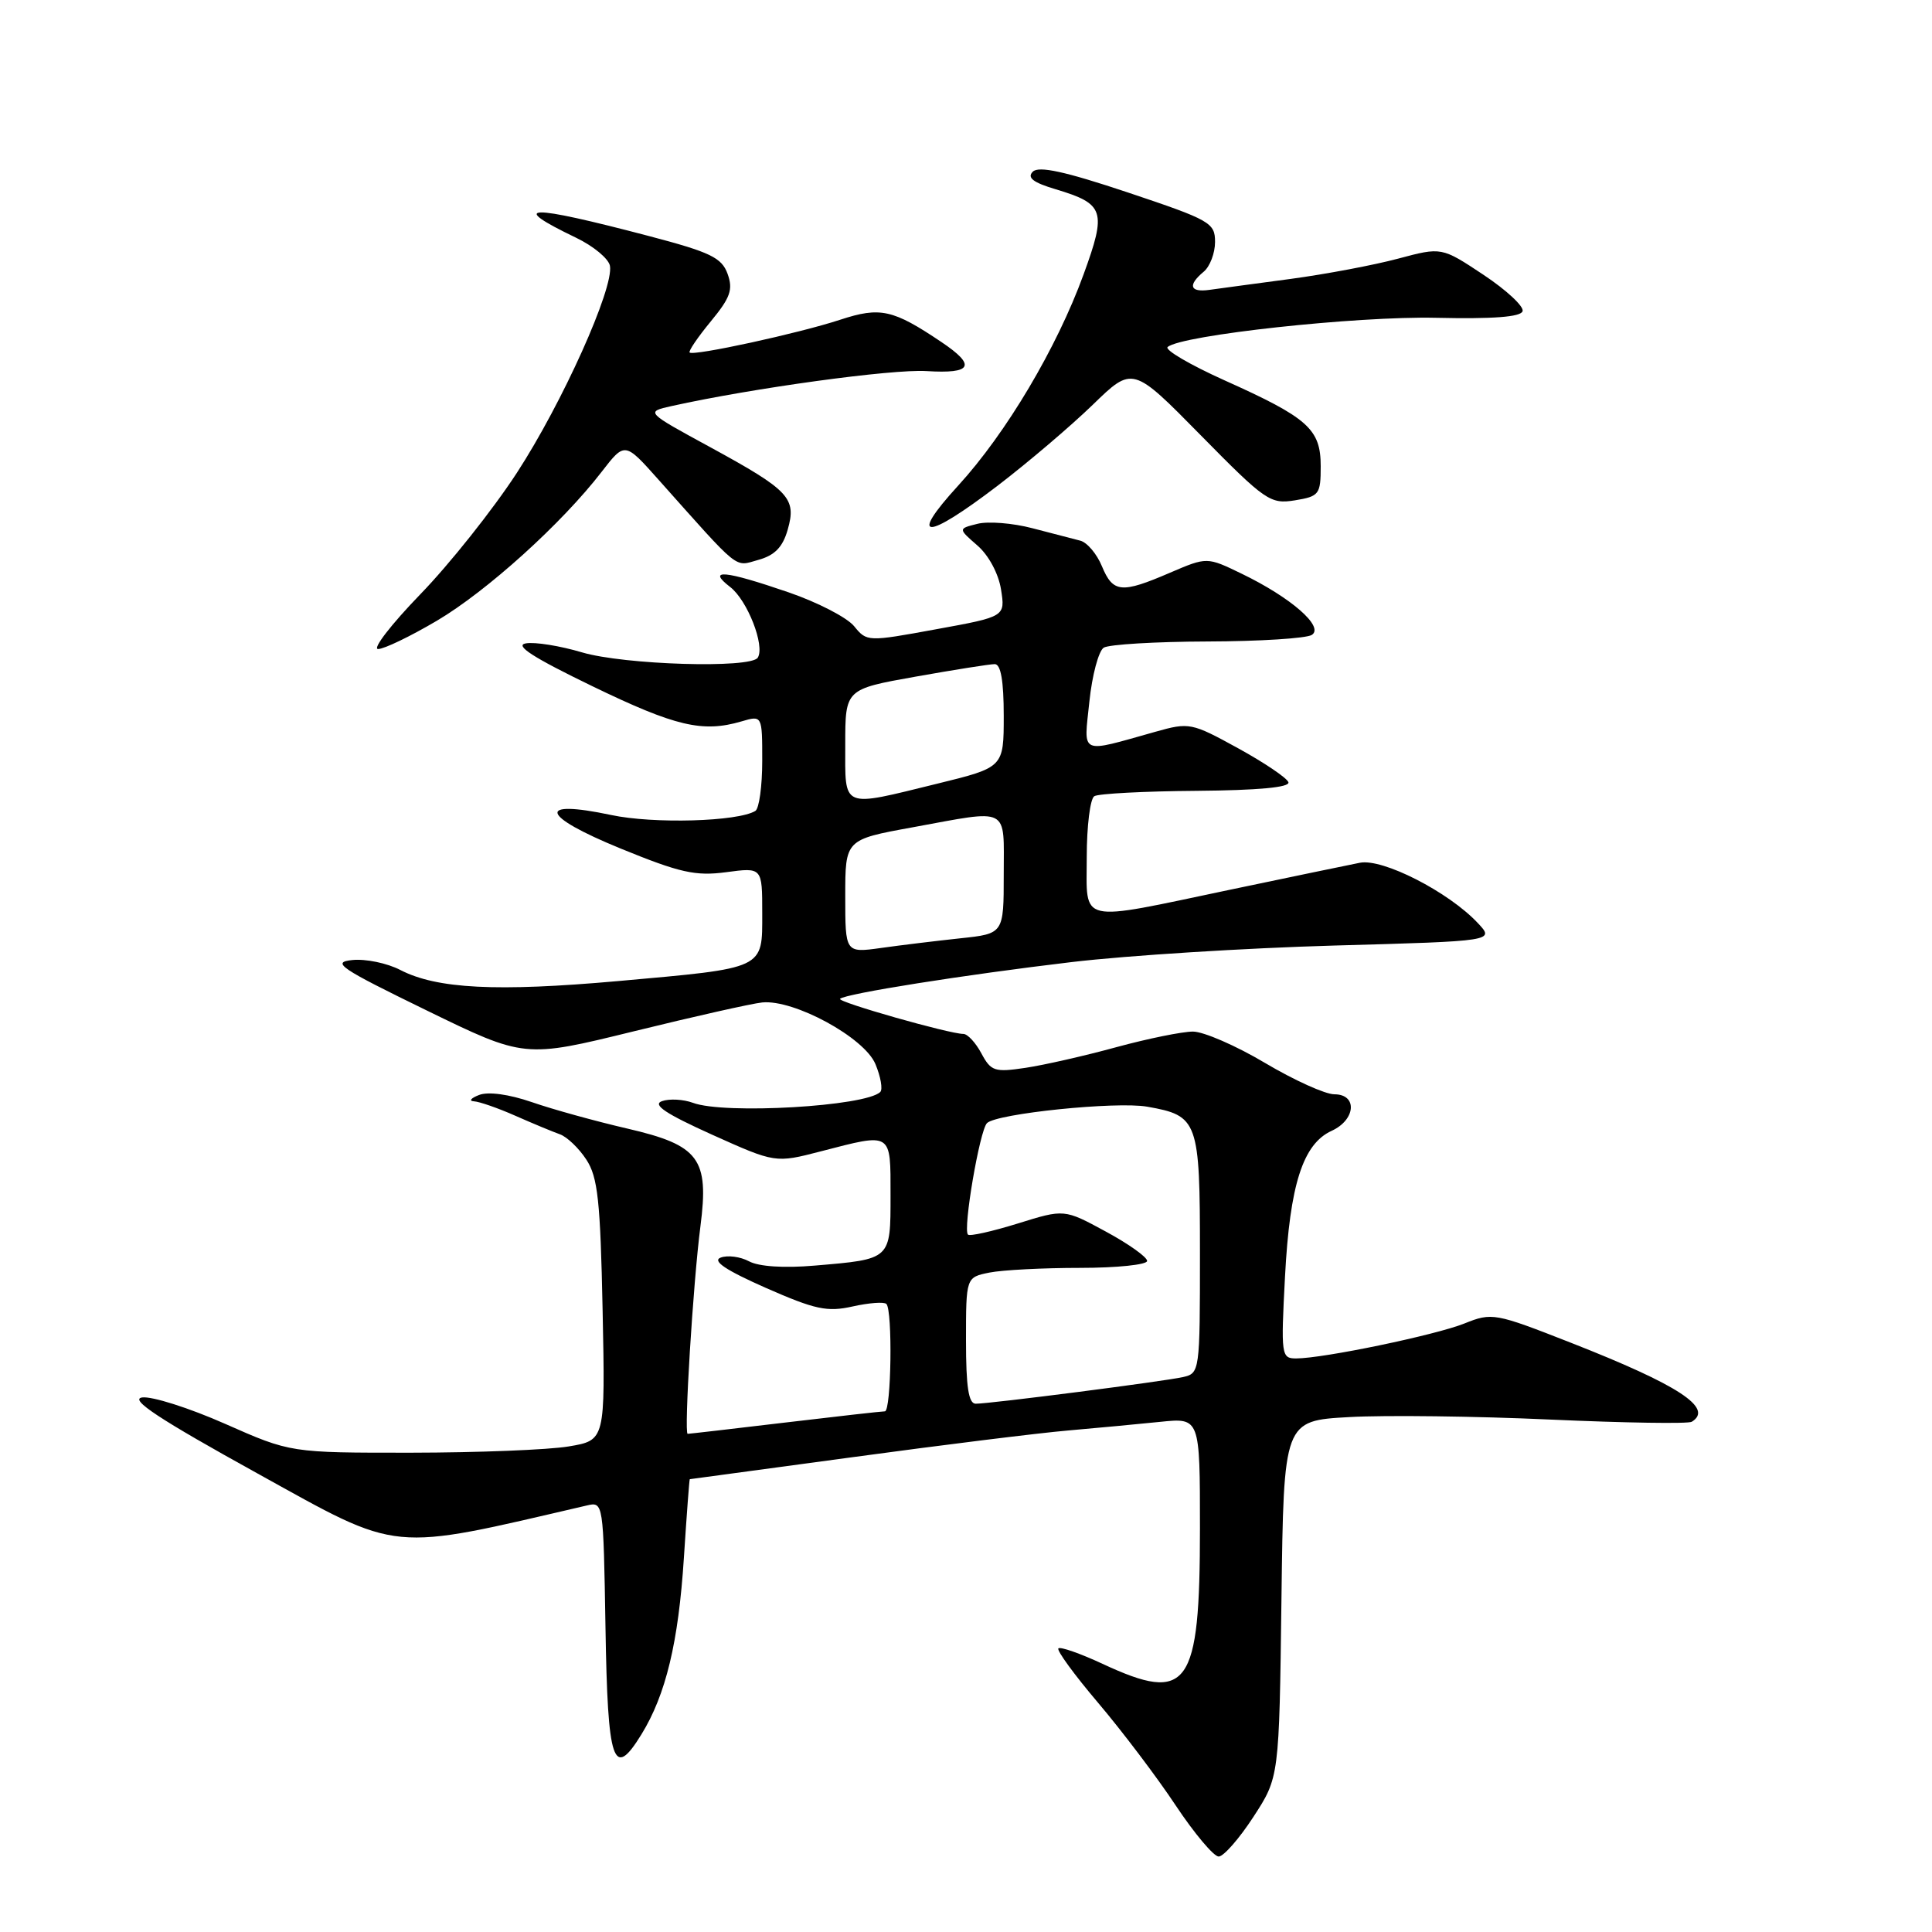 <?xml version="1.0" encoding="UTF-8" standalone="no"?>
<!DOCTYPE svg PUBLIC "-//W3C//DTD SVG 1.1//EN" "http://www.w3.org/Graphics/SVG/1.1/DTD/svg11.dtd" >
<svg xmlns="http://www.w3.org/2000/svg" xmlns:xlink="http://www.w3.org/1999/xlink" version="1.1" viewBox="0 0 256 256">
 <g >
 <path fill="currentColor"
d=" M 166.08 240.75 C 169.50 235.50 169.50 235.50 169.80 211.87 C 170.10 188.25 170.10 188.25 178.80 187.77 C 183.58 187.50 195.56 187.65 205.42 188.10 C 215.28 188.54 223.72 188.68 224.17 188.39 C 227.11 186.58 222.45 183.53 208.15 177.92 C 198.08 173.97 197.70 173.90 194.04 175.37 C 190.16 176.92 175.33 180.00 171.74 180.00 C 169.78 180.00 169.72 179.59 170.27 169.15 C 170.91 156.98 172.64 151.58 176.45 149.84 C 179.65 148.38 179.90 145.00 176.81 145.00 C 175.60 145.00 171.47 143.13 167.63 140.85 C 163.78 138.56 159.48 136.69 158.07 136.69 C 156.66 136.69 152.10 137.62 147.94 138.75 C 143.79 139.89 138.37 141.12 135.91 141.49 C 131.79 142.11 131.31 141.95 130.04 139.58 C 129.28 138.16 128.21 137.00 127.65 137.00 C 125.80 137.00 110.90 132.76 111.31 132.35 C 111.99 131.67 127.76 129.17 142.00 127.48 C 149.43 126.60 165.08 125.62 176.79 125.29 C 198.07 124.70 198.07 124.70 195.81 122.30 C 191.94 118.18 183.22 113.72 180.19 114.32 C 178.71 114.61 170.97 116.22 163.00 117.89 C 142.57 122.18 144.00 122.51 144.00 113.56 C 144.00 109.47 144.45 105.84 145.00 105.50 C 145.55 105.16 151.64 104.84 158.53 104.79 C 166.74 104.72 170.94 104.33 170.72 103.65 C 170.53 103.08 167.52 101.05 164.04 99.14 C 157.89 95.76 157.58 95.70 153.11 96.96 C 142.91 99.82 143.60 100.14 144.35 92.95 C 144.71 89.47 145.57 86.26 146.25 85.82 C 146.94 85.39 153.12 85.02 160.00 85.00 C 166.88 84.98 173.09 84.59 173.82 84.13 C 175.51 83.06 171.07 79.18 164.53 76.02 C 159.93 73.79 159.93 73.79 155.03 75.89 C 148.58 78.67 147.48 78.56 146.01 75.03 C 145.34 73.40 144.05 71.87 143.14 71.64 C 142.24 71.41 139.38 70.66 136.79 69.99 C 134.20 69.31 130.93 69.05 129.51 69.41 C 126.95 70.05 126.95 70.05 129.51 72.28 C 131.00 73.57 132.31 76.01 132.64 78.10 C 133.21 81.71 133.21 81.71 124.04 83.38 C 114.95 85.05 114.86 85.04 113.18 82.98 C 112.25 81.83 108.34 79.81 104.50 78.49 C 96.00 75.57 93.60 75.35 96.75 77.78 C 99.03 79.53 101.39 85.57 100.41 87.14 C 99.51 88.61 82.71 88.10 77.11 86.44 C 74.22 85.58 70.88 85.04 69.68 85.25 C 68.12 85.51 70.65 87.13 78.50 90.93 C 89.51 96.26 93.10 97.10 98.25 95.59 C 101.00 94.78 101.00 94.78 101.00 100.83 C 101.00 104.16 100.59 107.14 100.09 107.45 C 97.78 108.87 86.60 109.19 80.97 107.99 C 71.01 105.88 71.62 108.09 82.20 112.42 C 90.10 115.65 92.14 116.11 96.22 115.57 C 101.00 114.93 101.00 114.93 101.00 120.99 C 101.00 128.48 101.50 128.24 81.87 130.00 C 65.80 131.43 57.89 131.03 53.05 128.53 C 51.30 127.62 48.44 127.03 46.69 127.21 C 43.87 127.50 45.01 128.27 56.50 133.87 C 69.50 140.21 69.50 140.21 84.00 136.65 C 91.97 134.69 99.62 132.97 101.00 132.83 C 105.22 132.41 114.54 137.48 116.00 141.00 C 116.70 142.68 116.99 144.35 116.64 144.69 C 114.73 146.60 95.98 147.69 91.82 146.13 C 90.54 145.66 88.70 145.56 87.71 145.91 C 86.41 146.38 88.22 147.58 94.33 150.34 C 102.74 154.12 102.74 154.12 108.76 152.56 C 118.27 150.10 118.00 149.92 118.00 158.39 C 118.00 166.94 118.11 166.84 107.93 167.70 C 103.89 168.05 100.54 167.83 99.25 167.13 C 98.09 166.51 96.40 166.29 95.49 166.64 C 94.34 167.08 96.16 168.30 101.45 170.64 C 108.02 173.53 109.61 173.87 112.99 173.11 C 115.14 172.63 117.15 172.48 117.45 172.78 C 118.29 173.63 118.10 187.00 117.25 187.01 C 116.84 187.01 110.88 187.68 104.00 188.50 C 97.12 189.32 91.33 189.99 91.12 189.99 C 90.61 190.00 91.84 169.99 92.81 162.50 C 93.97 153.51 92.66 151.75 83.12 149.54 C 78.93 148.57 73.24 147.00 70.48 146.04 C 67.43 144.99 64.68 144.62 63.48 145.09 C 62.39 145.51 62.09 145.89 62.80 145.93 C 63.52 145.97 66.00 146.83 68.30 147.85 C 70.61 148.87 73.26 149.97 74.19 150.30 C 75.12 150.63 76.70 152.13 77.69 153.65 C 79.22 155.98 79.55 159.09 79.85 173.63 C 80.20 190.85 80.20 190.85 75.35 191.66 C 72.68 192.11 63.30 192.48 54.50 192.49 C 38.50 192.50 38.50 192.50 29.84 188.67 C 25.07 186.56 20.12 184.99 18.84 185.17 C 17.10 185.41 21.05 188.02 34.17 195.27 C 53.22 205.81 51.31 205.63 77.73 199.49 C 79.95 198.97 79.95 198.98 80.23 215.65 C 80.52 233.70 81.26 235.88 84.99 229.82 C 88.23 224.56 89.90 217.61 90.62 206.40 C 90.99 200.68 91.34 196.00 91.40 196.00 C 91.45 196.00 101.17 194.68 113.00 193.08 C 124.83 191.47 137.65 189.88 141.50 189.55 C 145.35 189.21 150.86 188.70 153.75 188.40 C 159.00 187.86 159.00 187.86 159.00 202.48 C 159.00 223.61 157.46 225.76 146.10 220.47 C 143.14 219.09 140.50 218.17 140.24 218.42 C 139.99 218.68 142.37 221.94 145.53 225.66 C 148.69 229.39 153.31 235.49 155.78 239.22 C 158.26 242.95 160.83 246.00 161.48 246.00 C 162.13 246.00 164.20 243.64 166.08 240.75 Z  M 57.89 82.25 C 64.51 78.34 74.46 69.35 79.72 62.52 C 82.79 58.55 82.79 58.55 87.22 63.52 C 98.24 75.88 97.25 75.08 100.48 74.19 C 102.65 73.59 103.71 72.51 104.37 70.20 C 105.57 66.01 104.62 64.99 94.12 59.26 C 85.52 54.58 85.52 54.58 89.01 53.80 C 99.75 51.42 118.20 48.89 122.75 49.17 C 128.83 49.55 129.40 48.45 124.74 45.32 C 118.32 41.00 116.63 40.63 111.35 42.36 C 105.89 44.16 91.87 47.21 91.38 46.71 C 91.20 46.53 92.46 44.68 94.18 42.59 C 96.78 39.44 97.16 38.37 96.41 36.29 C 95.63 34.14 94.14 33.42 86.00 31.28 C 69.87 27.04 67.18 27.10 76.33 31.50 C 78.62 32.60 80.64 34.27 80.82 35.22 C 81.36 38.17 74.51 53.40 68.49 62.65 C 65.32 67.52 59.56 74.76 55.69 78.75 C 51.83 82.74 49.31 86.00 50.10 86.00 C 50.90 86.00 54.40 84.31 57.89 82.25 Z  M 132.15 64.39 C 136.19 61.30 141.88 56.46 144.79 53.64 C 150.08 48.50 150.08 48.50 159.11 57.68 C 167.67 66.38 168.32 66.82 171.57 66.30 C 174.81 65.77 175.00 65.51 175.00 61.78 C 175.00 56.85 173.34 55.37 162.22 50.38 C 157.67 48.33 154.29 46.35 154.72 45.98 C 156.54 44.40 179.79 41.87 190.28 42.11 C 197.84 42.28 201.50 42.00 201.75 41.24 C 201.96 40.62 199.63 38.45 196.58 36.42 C 191.02 32.73 191.02 32.73 185.26 34.27 C 182.09 35.12 175.68 36.33 171.00 36.96 C 166.32 37.58 161.49 38.24 160.25 38.41 C 157.65 38.77 157.35 37.79 159.50 36.00 C 160.32 35.32 161.00 33.54 161.00 32.06 C 161.00 29.52 160.37 29.16 149.47 25.51 C 141.12 22.72 137.64 21.96 136.85 22.75 C 136.06 23.54 136.89 24.19 139.89 25.08 C 146.35 27.02 146.65 27.94 143.58 36.36 C 140.04 46.09 133.33 57.39 126.96 64.35 C 120.29 71.65 122.61 71.66 132.15 64.39 Z  M 128.00 177.62 C 128.00 169.25 128.00 169.25 131.12 168.62 C 132.84 168.28 138.24 168.00 143.12 168.00 C 148.01 168.00 152.00 167.58 152.00 167.08 C 152.00 166.57 149.53 164.81 146.51 163.18 C 141.02 160.20 141.02 160.20 134.86 162.12 C 131.47 163.17 128.50 163.84 128.26 163.59 C 127.57 162.91 129.81 149.79 130.78 148.82 C 132.05 147.55 147.92 145.92 152.00 146.64 C 158.77 147.83 159.00 148.48 159.00 166.14 C 159.00 181.73 158.97 181.97 156.75 182.47 C 154.16 183.05 131.23 186.00 129.29 186.00 C 128.34 186.00 128.00 183.80 128.00 177.62 Z  M 112.00 118.76 C 112.00 111.25 112.00 111.25 120.89 109.63 C 133.94 107.24 133.00 106.76 133.00 115.86 C 133.00 123.72 133.00 123.72 127.25 124.33 C 124.09 124.67 119.36 125.24 116.75 125.61 C 112.00 126.27 112.00 126.27 112.00 118.76 Z  M 112.00 98.66 C 112.00 91.32 112.00 91.32 121.31 89.66 C 126.43 88.75 131.15 88.00 131.81 88.00 C 132.61 88.00 133.00 90.21 133.00 94.84 C 133.00 101.68 133.00 101.68 124.20 103.84 C 111.35 106.99 112.00 107.27 112.00 98.66 Z "/>
</g>
</svg>
